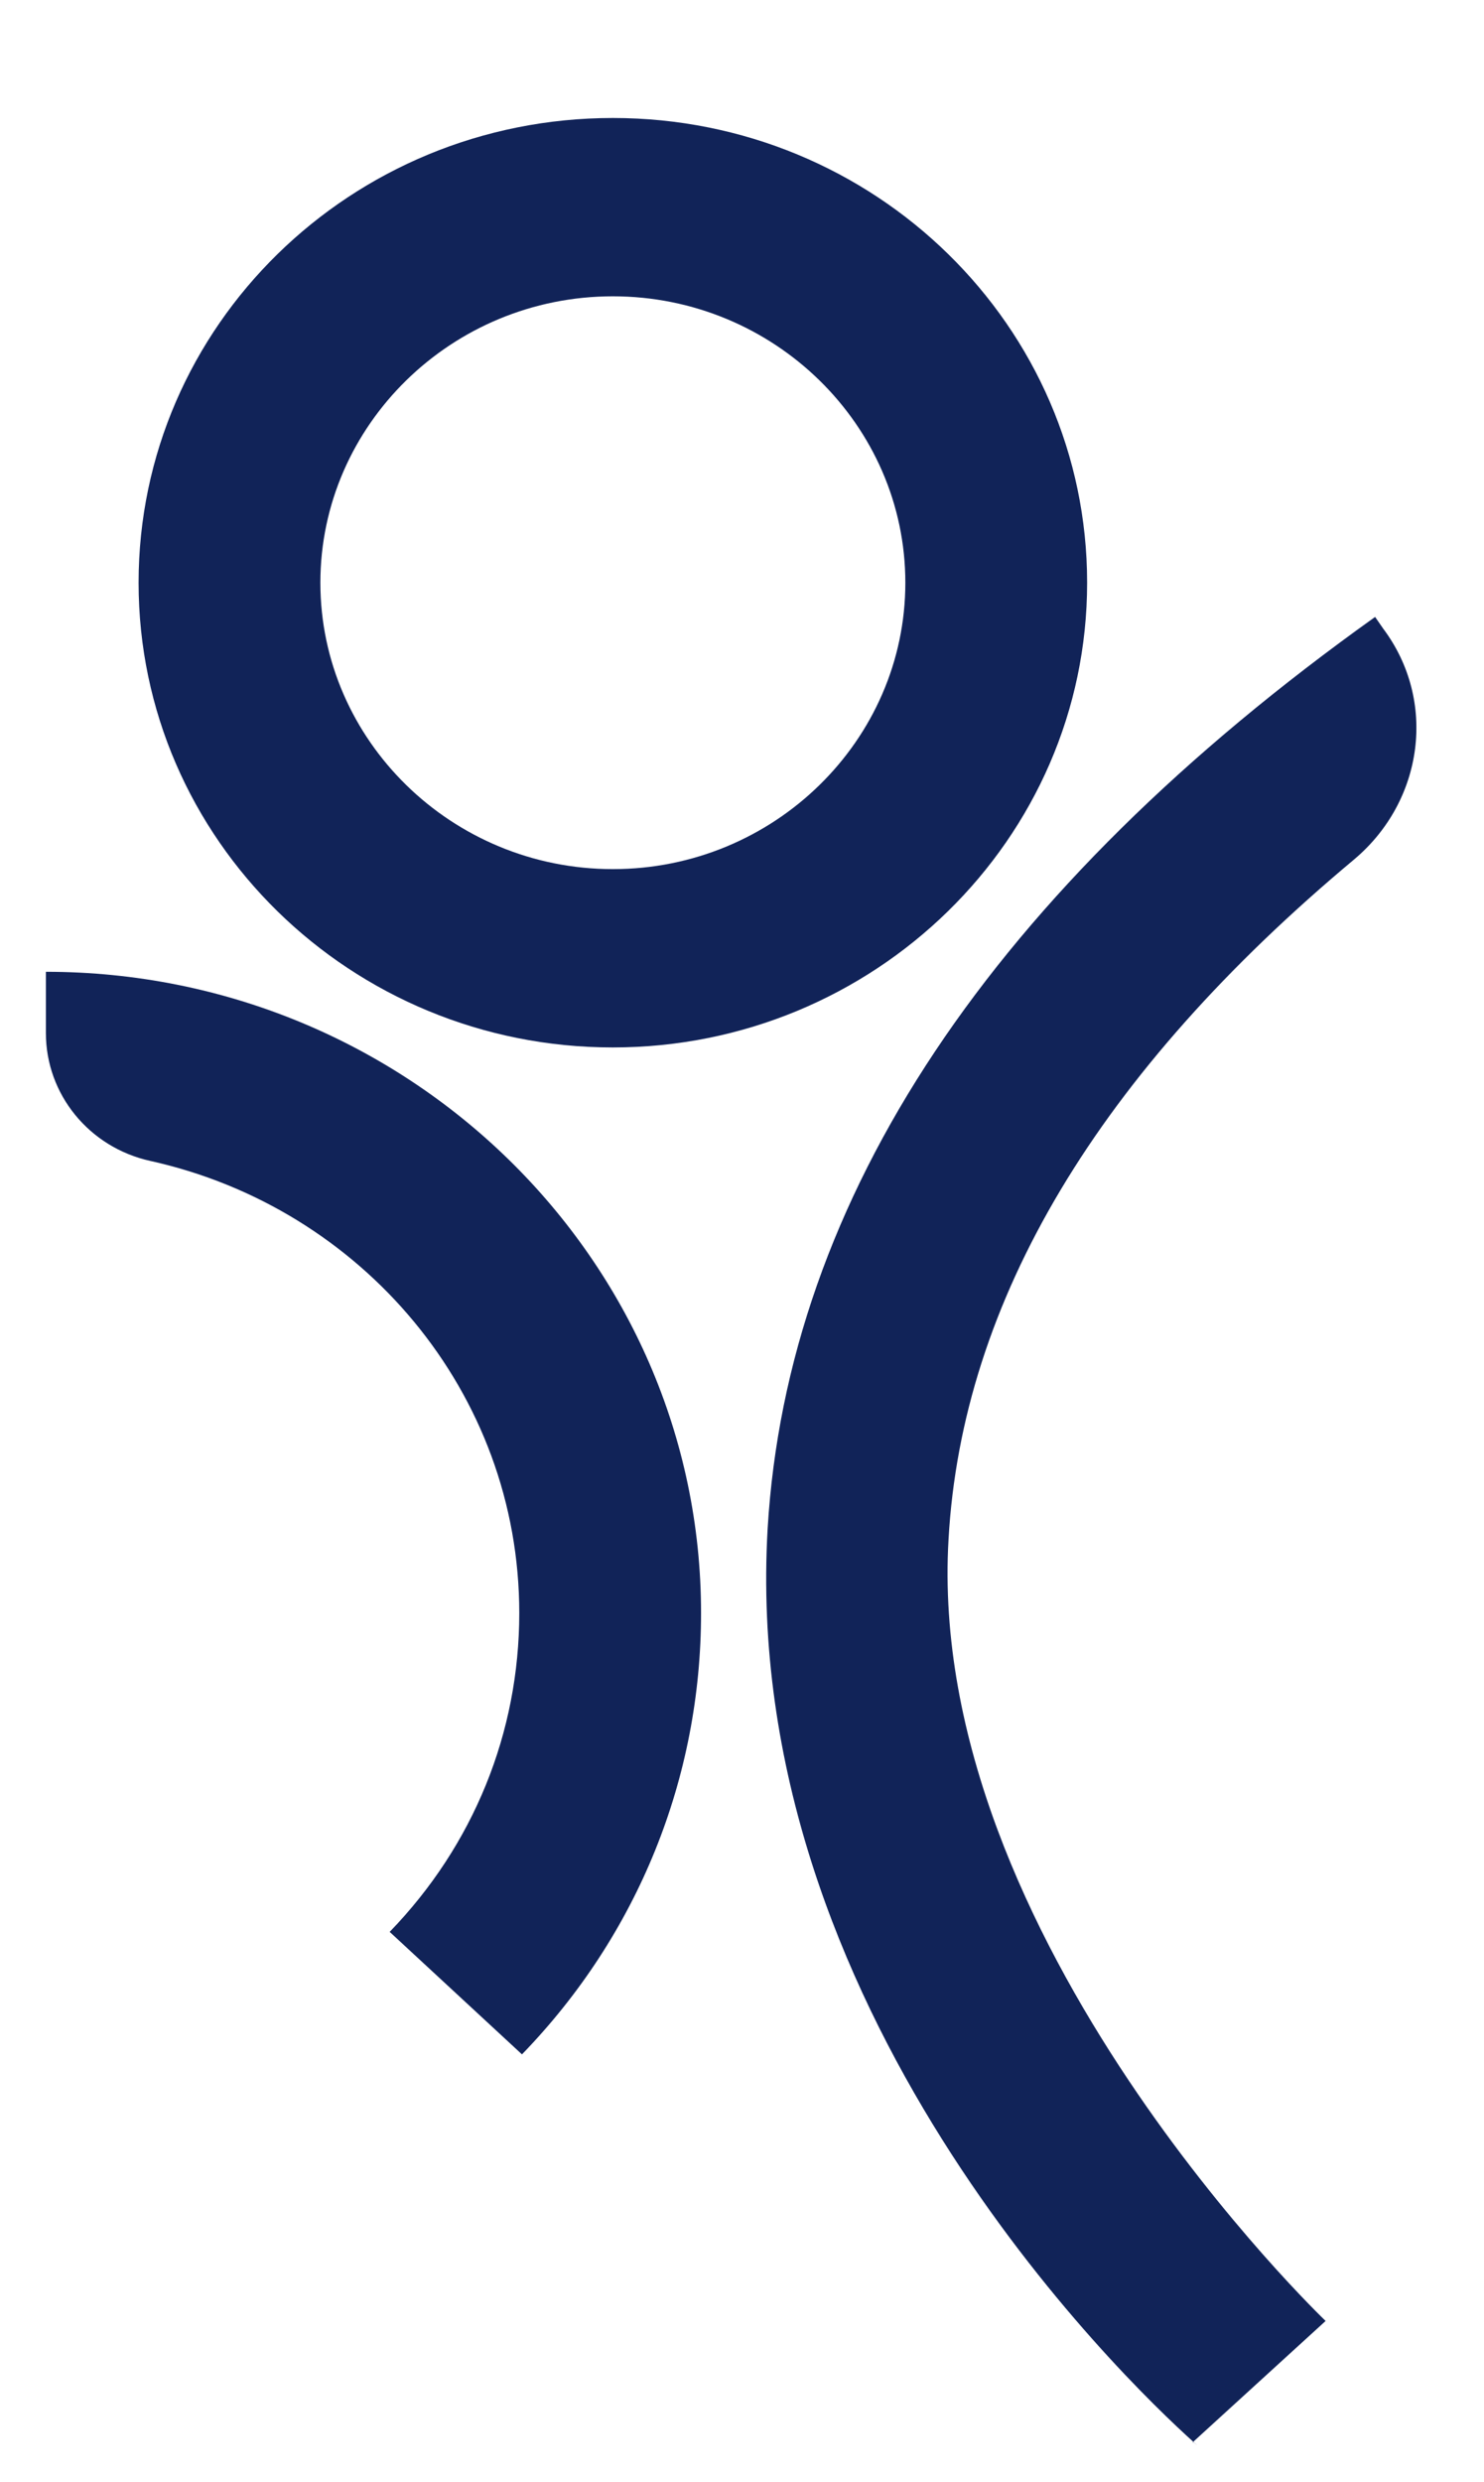 <?xml version="1.0" encoding="utf-8"?>
<!-- Generator: Adobe Illustrator 27.9.0, SVG Export Plug-In . SVG Version: 6.00 Build 0)  -->
<svg version="1.1" id="Ebene_1" xmlns="http://www.w3.org/2000/svg" xmlns:xlink="http://www.w3.org/1999/xlink" x="0px" y="0px"
	 viewBox="0 0 164.9 275.6" style="enable-background:new 0 0 164.9 275.6;" xml:space="preserve">
<style type="text/css">
	.st0{fill:#FFFFFF;}
	.st1{fill:#1D1D1B;}
	.st2{fill:#112358;}
</style>
<path class="st2" d="M68.1,32.9c-17.9,0-32.5,14.3-32.5,31.8s14.6,31.8,32.5,31.8s32.5-14.3,32.5-31.8S86,32.9,68.1,32.9
	 M68.1,116.3c-29.1,0-52.7-23.1-52.7-51.6S39,13.1,68.1,13.1c29.1,0,52.7,23.1,52.7,51.6S97.1,116.3,68.1,116.3"/>
<path class="st2" d="M58,228.1l-14.7-13.6c9.3-9.6,14.4-22.1,14.4-35.4c0-24.5-17.5-45-41-50.2c-6.8-1.5-11.6-7.4-11.6-14.2v-6.8
	c40.1,0,72.8,31.9,72.8,71.2C77.9,197.4,70.9,214.8,58,228.1"/>
<path class="st2" d="M133,271.5l-0.2-0.2c-8.5-7.6-50.6-48.5-47.5-101.6c2.2-36.7,24.9-70.8,67.5-101.2l0.9,1.3
	c6,8,4.5,19.1-3.2,25.6c-28.4,23.7-43.6,49-45.1,75.5c-2.6,44.3,41.8,86.7,41.9,86.8l-14.8,13.5C132.7,271.1,132.8,271.3,133,271.5"
	/>
</svg>
